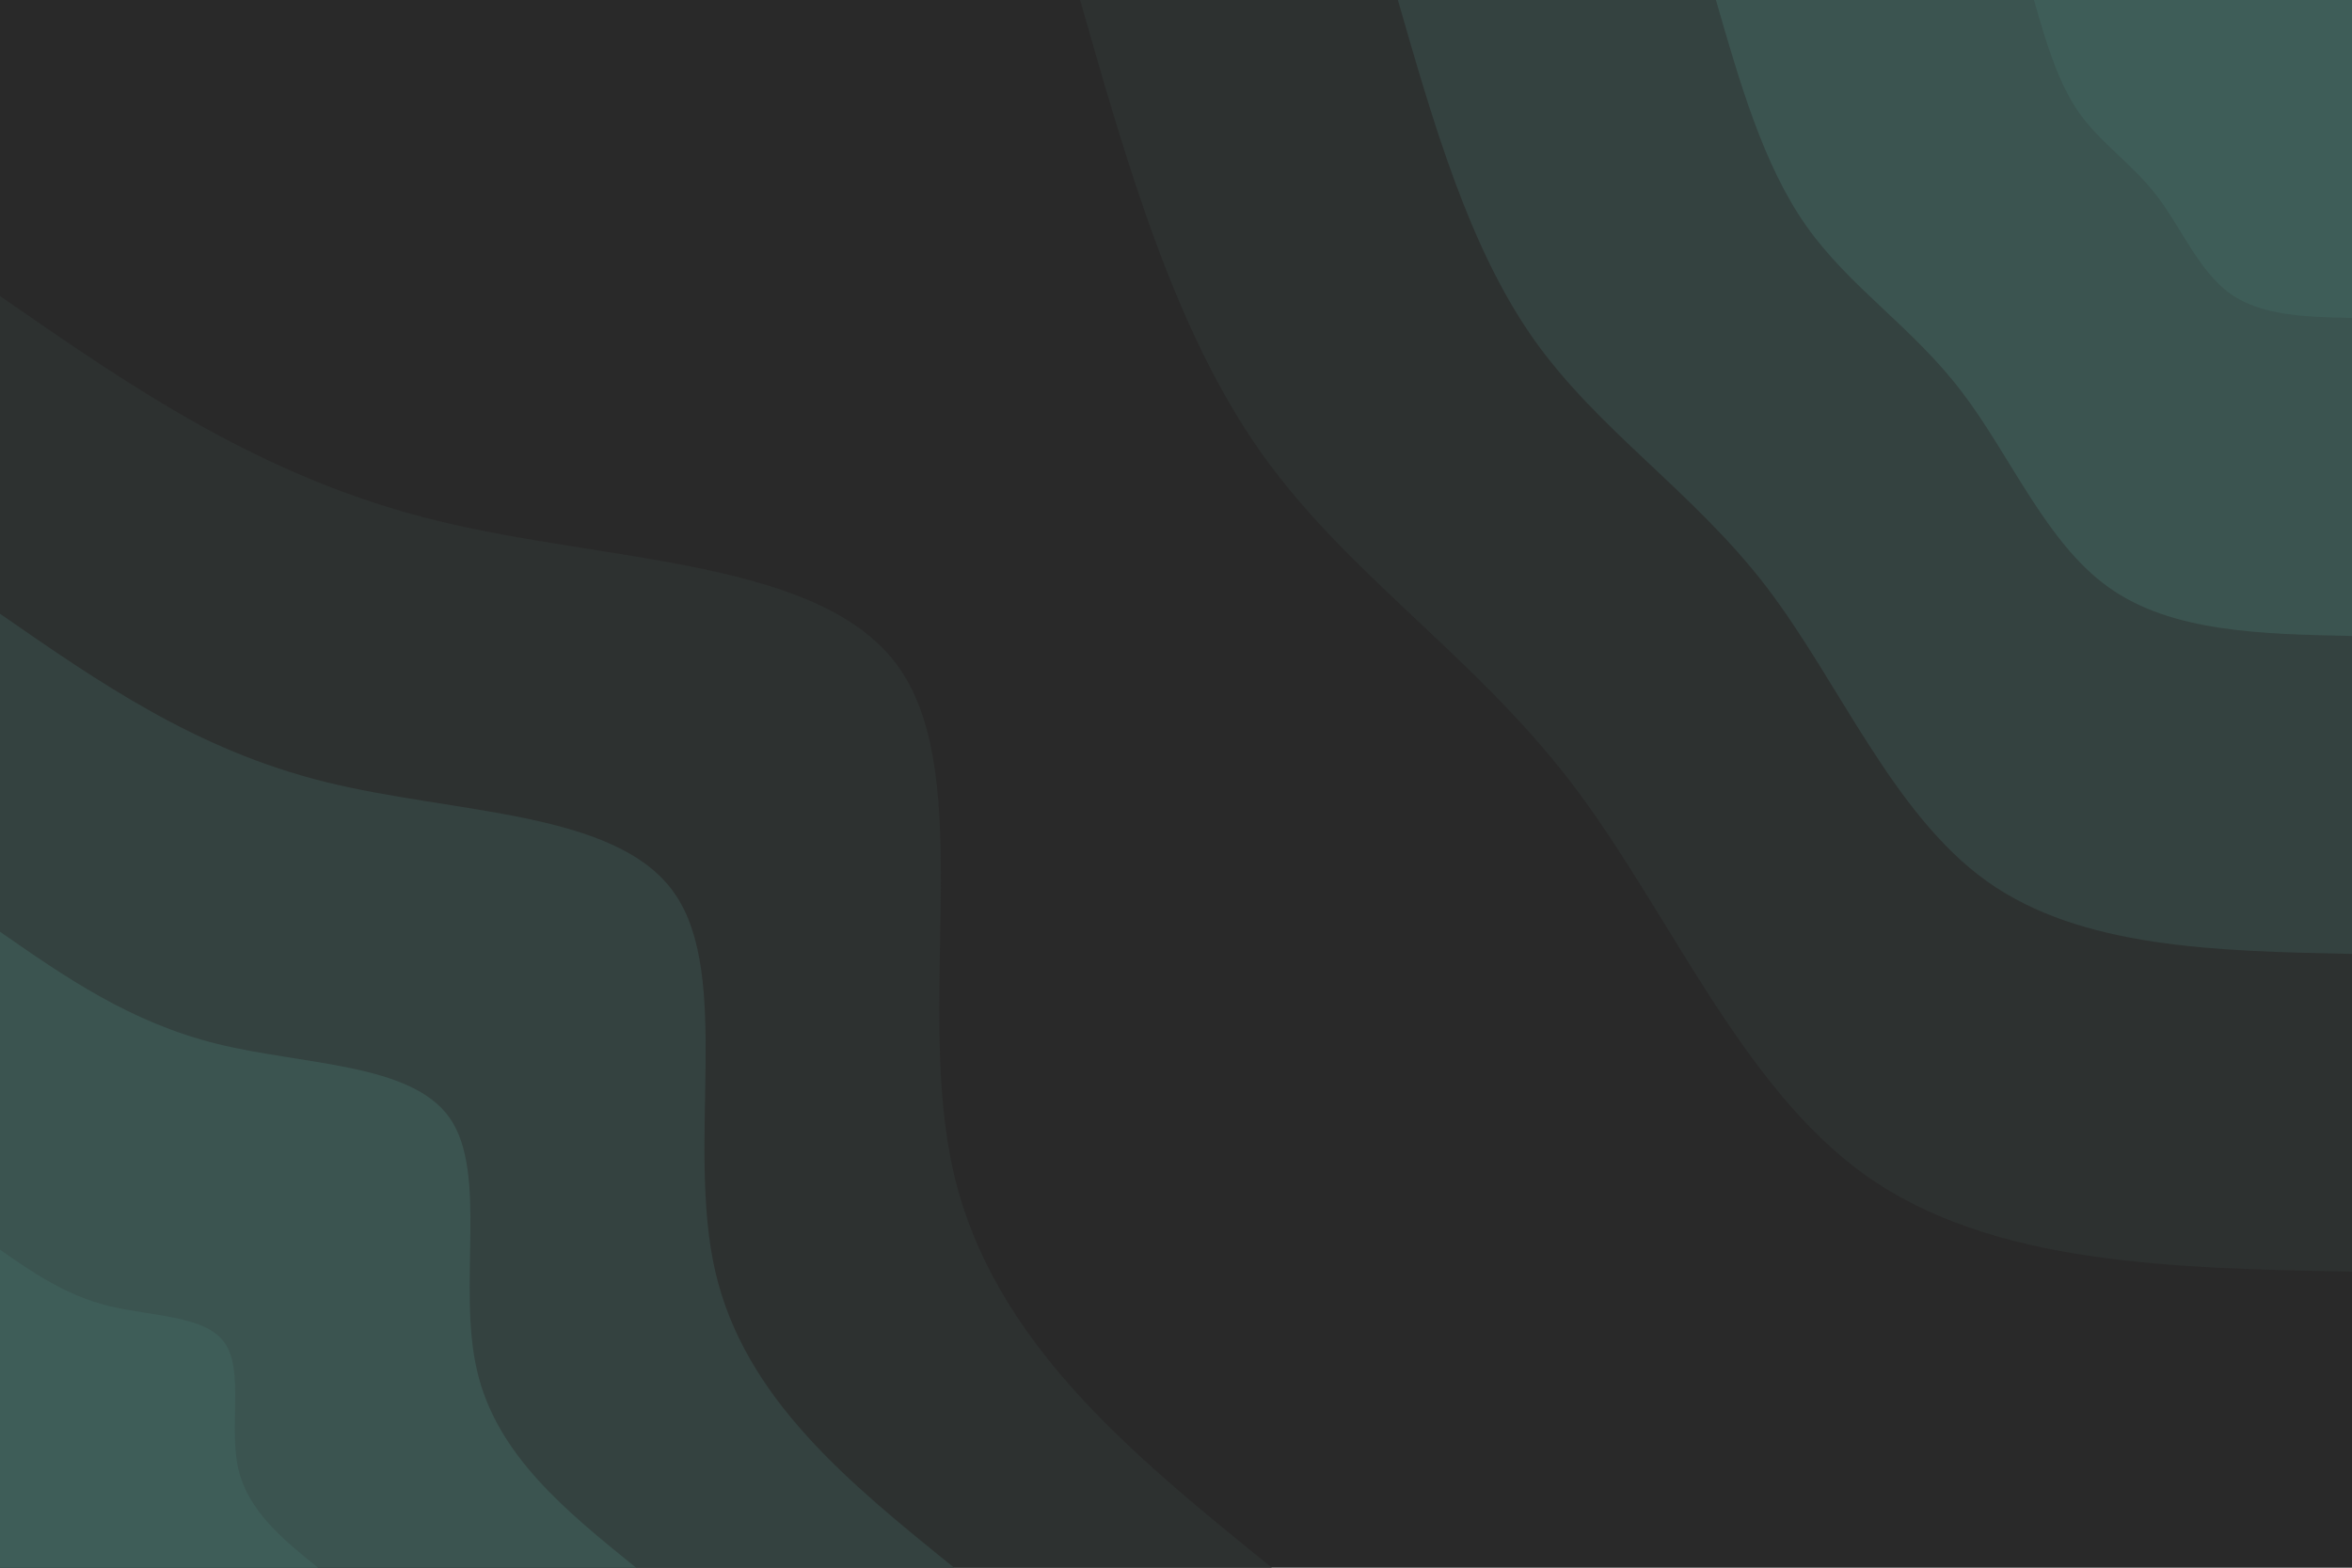 <svg id="visual" viewBox="0 0 900 600" width="900" height="600" xmlns="http://www.w3.org/2000/svg" xmlns:xlink="http://www.w3.org/1999/xlink" version="1.1"><rect x="0" y="0" width="900" height="600" fill="#292929"></rect><defs><linearGradient id="grad1_0" x1="33.3%" y1="0%" x2="100%" y2="100%"><stop offset="20%" stop-color="#3e5d58" stop-opacity="1"></stop><stop offset="80%" stop-color="#3e5d58" stop-opacity="1"></stop></linearGradient></defs><defs><linearGradient id="grad1_1" x1="33.3%" y1="0%" x2="100%" y2="100%"><stop offset="20%" stop-color="#3e5d58" stop-opacity="1"></stop><stop offset="80%" stop-color="#384b48" stop-opacity="1"></stop></linearGradient></defs><defs><linearGradient id="grad1_2" x1="33.3%" y1="0%" x2="100%" y2="100%"><stop offset="20%" stop-color="#313a38" stop-opacity="1"></stop><stop offset="80%" stop-color="#384b48" stop-opacity="1"></stop></linearGradient></defs><defs><linearGradient id="grad1_3" x1="33.3%" y1="0%" x2="100%" y2="100%"><stop offset="20%" stop-color="#313a38" stop-opacity="1"></stop><stop offset="80%" stop-color="#292929" stop-opacity="1"></stop></linearGradient></defs><defs><linearGradient id="grad2_0" x1="0%" y1="0%" x2="66.7%" y2="100%"><stop offset="20%" stop-color="#3e5d58" stop-opacity="1"></stop><stop offset="80%" stop-color="#3e5d58" stop-opacity="1"></stop></linearGradient></defs><defs><linearGradient id="grad2_1" x1="0%" y1="0%" x2="66.7%" y2="100%"><stop offset="20%" stop-color="#384b48" stop-opacity="1"></stop><stop offset="80%" stop-color="#3e5d58" stop-opacity="1"></stop></linearGradient></defs><defs><linearGradient id="grad2_2" x1="0%" y1="0%" x2="66.7%" y2="100%"><stop offset="20%" stop-color="#384b48" stop-opacity="1"></stop><stop offset="80%" stop-color="#313a38" stop-opacity="1"></stop></linearGradient></defs><defs><linearGradient id="grad2_3" x1="0%" y1="0%" x2="66.7%" y2="100%"><stop offset="20%" stop-color="#292929" stop-opacity="1"></stop><stop offset="80%" stop-color="#313a38" stop-opacity="1"></stop></linearGradient></defs><g transform="translate(900, 0)"><path d="M0 486.7C-69.1 485.4 -138.2 484 -186.3 449.7C-234.4 415.3 -261.6 348 -299.1 299.1C-336.7 250.2 -384.6 219.7 -417.6 173C-450.6 126.2 -468.7 63.1 -486.7 0L0 0Z" fill="#2d3130"></path><path d="M0 365.1C-51.8 364 -103.6 363 -139.7 337.3C-175.8 311.5 -196.2 261 -224.3 224.3C-252.5 187.7 -288.4 164.8 -313.2 129.7C-337.9 94.6 -351.5 47.3 -365.1 0L0 0Z" fill="#344240"></path><path d="M0 243.4C-34.5 242.7 -69.1 242 -93.1 224.8C-117.2 207.7 -130.8 174 -149.6 149.6C-168.3 125.1 -192.3 109.9 -208.8 86.5C-225.3 63.1 -234.3 31.5 -243.4 0L0 0Z" fill="#3b5450"></path><path d="M0 121.7C-17.3 121.3 -34.5 121 -46.6 112.4C-58.6 103.8 -65.4 87 -74.8 74.8C-84.2 62.6 -96.1 54.9 -104.4 43.2C-112.6 31.5 -117.2 15.8 -121.7 0L0 0Z" fill="#3e5d58"></path></g><g transform="translate(0, 600)"><path d="M0 -486.7C49.9 -452.1 99.9 -417.4 166.1 -401C232.3 -384.5 314.8 -386.4 344.2 -344.2C373.6 -302 350 -215.9 364.9 -151.2C379.9 -86.5 433.3 -43.2 486.7 0L0 0Z" fill="#2d3130"></path><path d="M0 -365.1C37.5 -339.1 74.9 -313 124.6 -300.7C174.2 -288.4 236.1 -289.8 258.1 -258.1C280.2 -226.5 262.5 -161.9 273.7 -113.4C284.9 -64.8 325 -32.4 365.1 0L0 0Z" fill="#344240"></path><path d="M0 -243.4C25 -226 49.9 -208.7 83 -200.5C116.1 -192.3 157.4 -193.2 172.1 -172.1C186.8 -151 175 -107.9 182.5 -75.6C189.9 -43.2 216.7 -21.6 243.4 0L0 0Z" fill="#3b5450"></path><path d="M0 -121.7C12.5 -113 25 -104.3 41.5 -100.2C58.1 -96.1 78.7 -96.6 86 -86C93.4 -75.5 87.5 -54 91.2 -37.8C95 -21.6 108.3 -10.8 121.7 0L0 0Z" fill="#3e5d58"></path></g></svg>